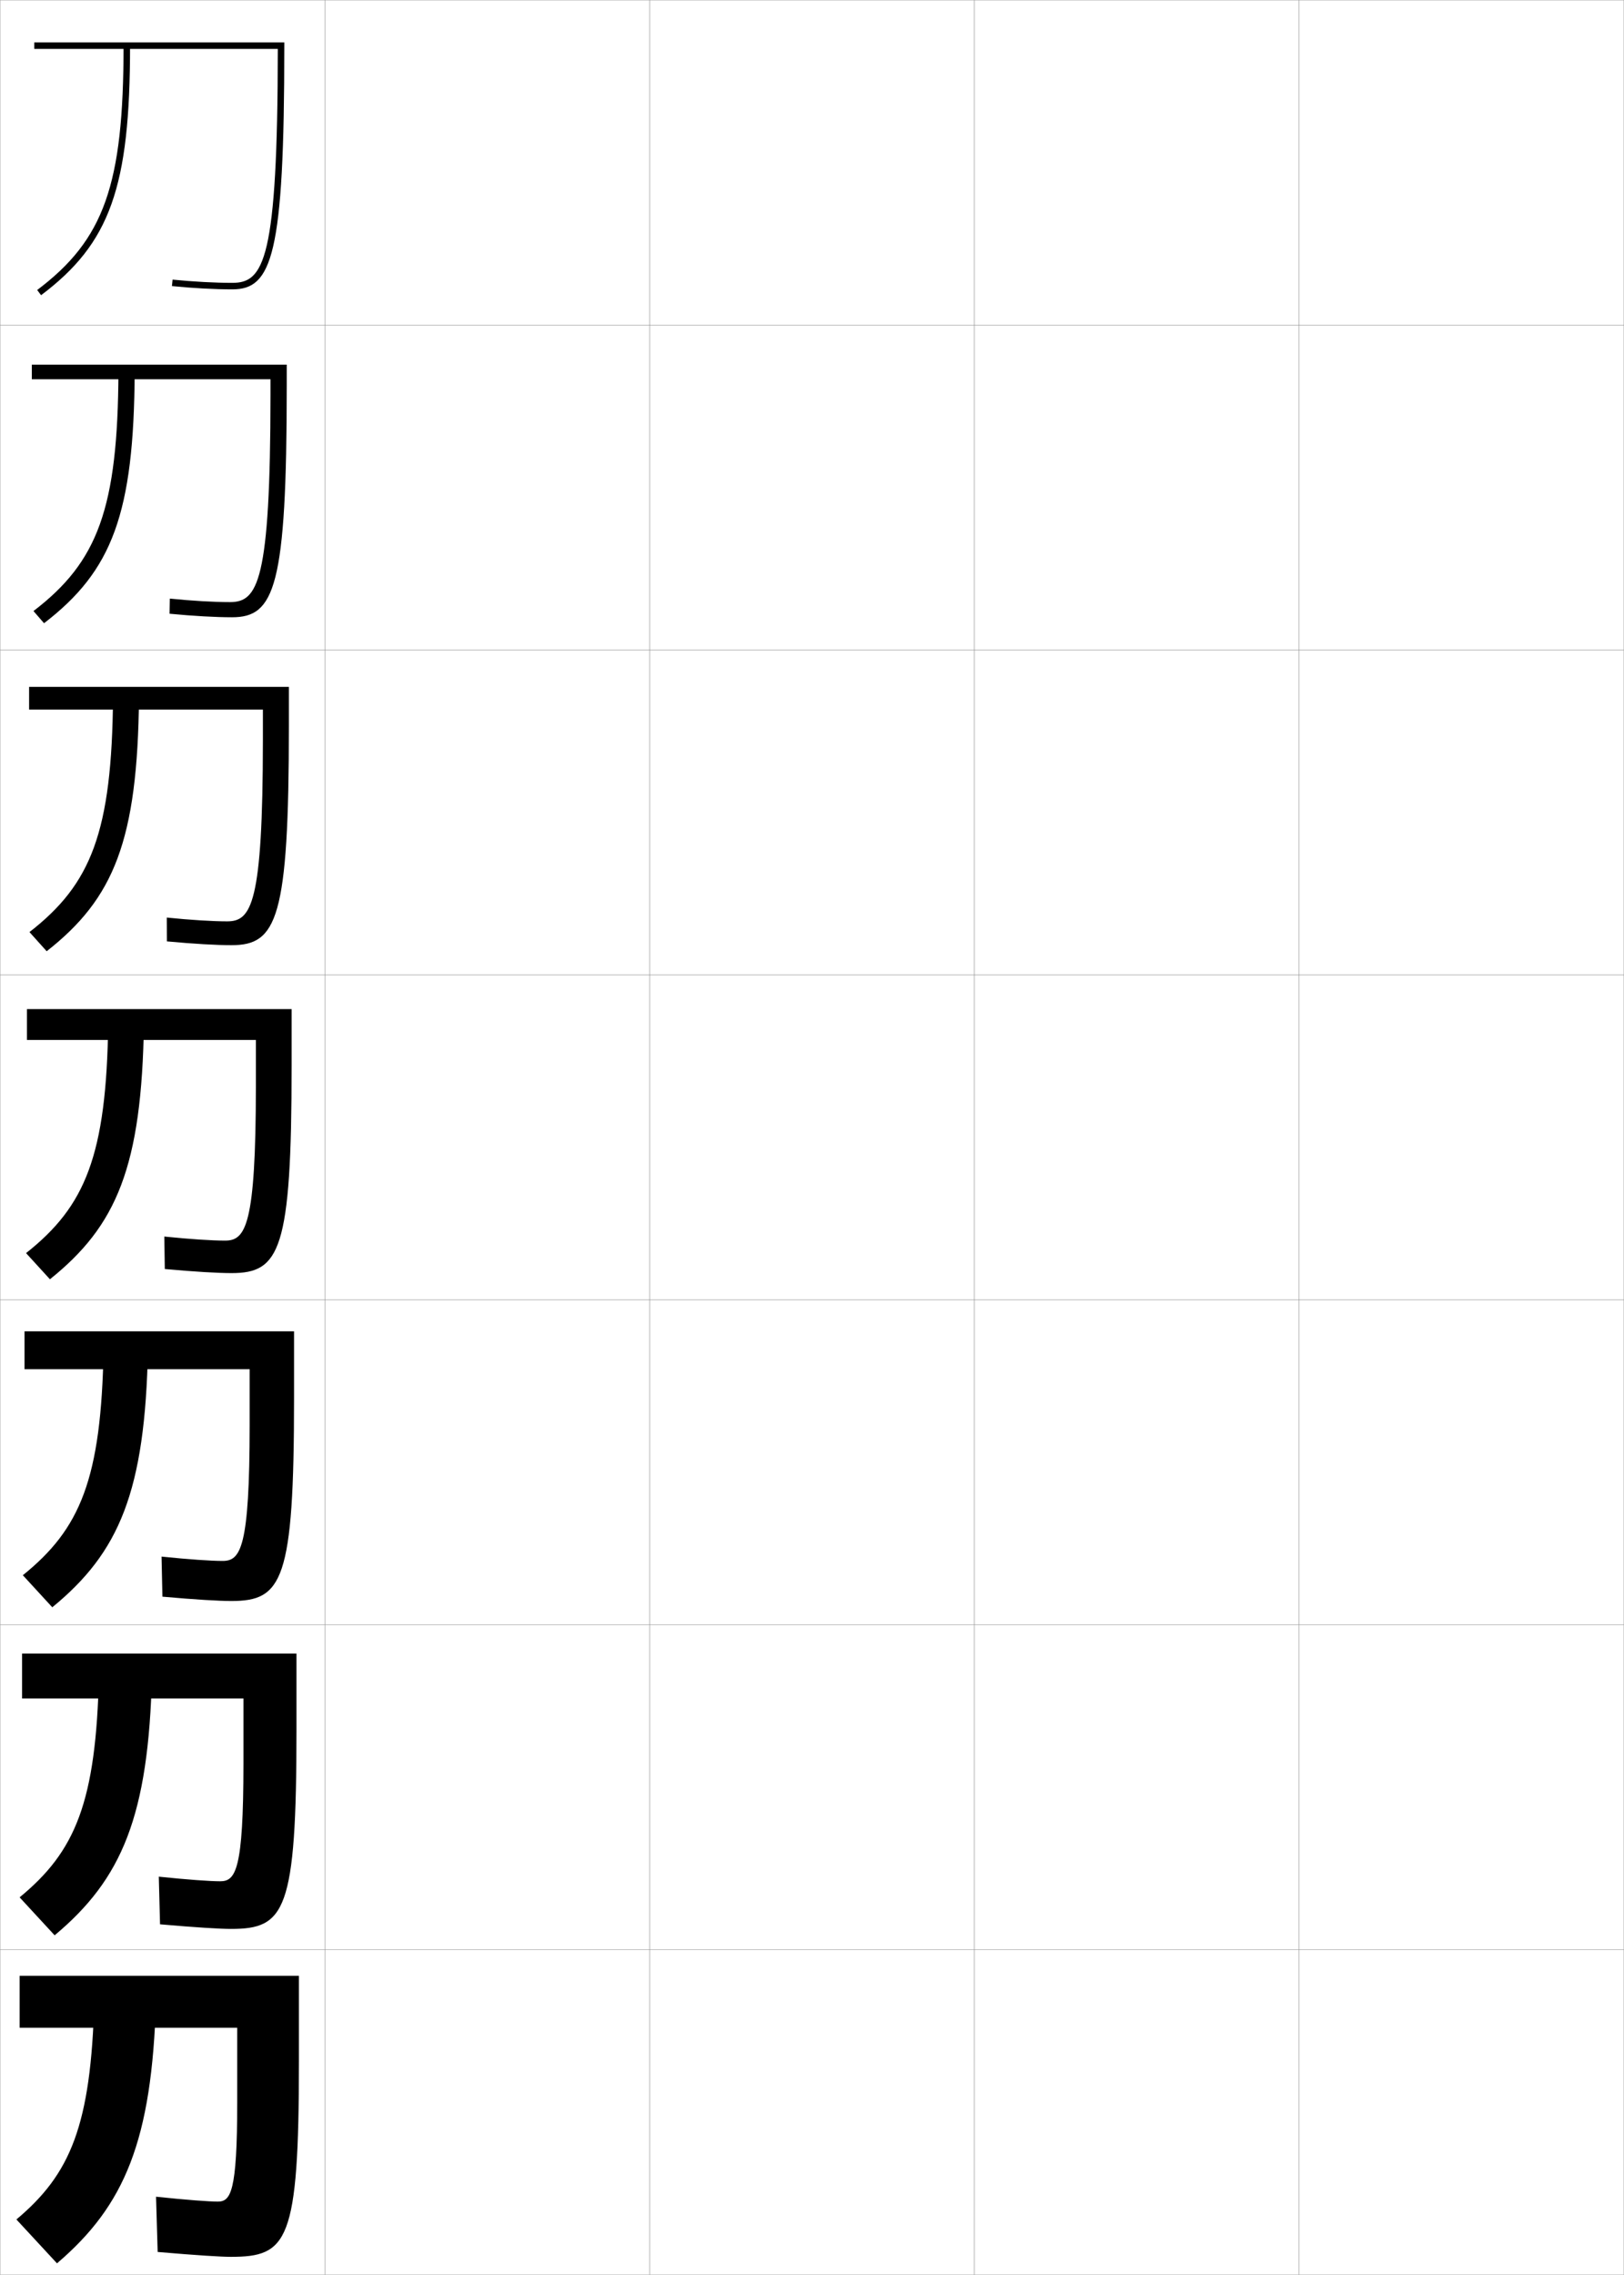 <?xml version="1.0" encoding="utf-8"?>
<!-- Generator: Adobe Illustrator 11 Build 225, SVG Export Plug-In . SVG Version: 6.0.0 Build 78)  -->
<!DOCTYPE svg PUBLIC "-//W3C//DTD SVG 1.0//EN"    "http://www.w3.org/TR/2001/REC-SVG-20010904/DTD/svg10.dtd">
<svg  xmlns="http://www.w3.org/2000/svg" xmlns:xlink="http://www.w3.org/1999/xlink" xmlns:a="http://ns.adobe.com/AdobeSVGViewerExtensions/3.0/"
	 width="500.1" height="700.1" viewBox="0 0 500.1 700.1"
	 overflow="visible" enable-background="new 0 0 500.1 700.1" xml:space="preserve">
		<g id="glyphs">
			<g>
				<rect x="0.05" y="0.05" fill="none" stroke="#999999" stroke-width="0.1" width="100" height="100"/> 
				<rect x="0.05" y="100.05" fill="none" stroke="#999999" stroke-width="0.1" width="100" height="100"/> 
				<rect x="0.05" y="200.05" fill="none" stroke="#999999" stroke-width="0.1" width="100" height="100"/> 
				<rect x="0.05" y="300.05" fill="none" stroke="#999999" stroke-width="0.1" width="100" height="100"/> 
				<rect x="0.05" y="400.05" fill="none" stroke="#999999" stroke-width="0.1" width="100" height="100"/> 
				<rect x="0.05" y="500.05" fill="none" stroke="#999999" stroke-width="0.1" width="100" height="100"/> 
				<rect x="0.05" y="600.05" fill="none" stroke="#999999" stroke-width="0.1" width="100" height="100"/> 
				<rect x="100.05" y="0.05" fill="none" stroke="#999999" stroke-width="0.1" width="100" height="100"/> 
				<rect x="100.05" y="100.05" fill="none" stroke="#999999" stroke-width="0.1" width="100" height="100"/> 
				<rect x="100.05" y="200.05" fill="none" stroke="#999999" stroke-width="0.1" width="100" height="100"/> 
				<rect x="100.05" y="300.05" fill="none" stroke="#999999" stroke-width="0.1" width="100" height="100"/> 
				<rect x="100.05" y="400.05" fill="none" stroke="#999999" stroke-width="0.1" width="100" height="100"/> 
				<rect x="100.05" y="500.05" fill="none" stroke="#999999" stroke-width="0.1" width="100" height="100"/> 
				<rect x="100.05" y="600.05" fill="none" stroke="#999999" stroke-width="0.1" width="100" height="100"/> 
				<rect x="200.05" y="0.05" fill="none" stroke="#999999" stroke-width="0.1" width="100" height="100"/> 
				<rect x="200.05" y="100.05" fill="none" stroke="#999999" stroke-width="0.1" width="100" height="100"/> 
				<rect x="200.05" y="200.05" fill="none" stroke="#999999" stroke-width="0.1" width="100" height="100"/> 
				<rect x="200.05" y="300.05" fill="none" stroke="#999999" stroke-width="0.1" width="100" height="100"/> 
				<rect x="200.05" y="400.05" fill="none" stroke="#999999" stroke-width="0.1" width="100" height="100"/> 
				<rect x="200.05" y="500.05" fill="none" stroke="#999999" stroke-width="0.1" width="100" height="100"/> 
				<rect x="200.05" y="600.05" fill="none" stroke="#999999" stroke-width="0.1" width="100" height="100"/> 
				<rect x="300.05" y="0.05" fill="none" stroke="#999999" stroke-width="0.1" width="100" height="100"/> 
				<rect x="300.05" y="100.05" fill="none" stroke="#999999" stroke-width="0.1" width="100" height="100"/> 
				<rect x="300.05" y="200.05" fill="none" stroke="#999999" stroke-width="0.1" width="100" height="100"/> 
				<rect x="300.05" y="300.05" fill="none" stroke="#999999" stroke-width="0.1" width="100" height="100"/> 
				<rect x="300.05" y="400.05" fill="none" stroke="#999999" stroke-width="0.1" width="100" height="100"/> 
				<rect x="300.05" y="500.05" fill="none" stroke="#999999" stroke-width="0.1" width="100" height="100"/> 
				<rect x="300.05" y="600.05" fill="none" stroke="#999999" stroke-width="0.1" width="100" height="100"/> 
				<rect x="400.05" y="0.05" fill="none" stroke="#999999" stroke-width="0.1" width="100" height="100"/> 
				<rect x="400.05" y="100.05" fill="none" stroke="#999999" stroke-width="0.1" width="100" height="100"/> 
				<rect x="400.05" y="200.05" fill="none" stroke="#999999" stroke-width="0.1" width="100" height="100"/> 
				<rect x="400.05" y="300.05" fill="none" stroke="#999999" stroke-width="0.1" width="100" height="100"/> 
				<rect x="400.05" y="400.05" fill="none" stroke="#999999" stroke-width="0.1" width="100" height="100"/> 
				<rect x="400.05" y="500.05" fill="none" stroke="#999999" stroke-width="0.1" width="100" height="100"/> 
				<rect x="400.05" y="600.05" fill="none" stroke="#999999" stroke-width="0.1" width="100" height="100"/> 
			</g>
			<g>
				<g>
					<path d="M10.55,15.05v-2h77v1c0,64.656-3.799,75-16,75
						c-5.433,0-12.212-0.366-18.6-1.005l0.199-1.99
						c6.324,0.632,13.031,0.995,18.4,0.995c9.684,0,13.954-6.857,13.998-72l0,0H10.55
						z"/>
					<path d="M38.05,14.05c0,42.813-5.967,59.681-26.602,75.201l1.203,1.598
						c21.253-15.985,27.398-33.211,27.398-76.799H38.05z"/>
				</g>
				<g>
					<path d="M9.799,112.216h78.5v6.5c0,62.044-3.748,71.25-16.833,71.25
						c-5.006,0-11.888-0.379-19.25-1.087l0.083-4.659
						c6.816,0.69,13.592,1.08,18.5,1.08c8.564,0,12.461-6.063,12.498-63.833v-4.75
						H9.799V112.216z"/>
					<path d="M36.475,114.3c-0.174,42.207-6.354,58.612-26.168,73.75l3.253,3.749
						c20.989-16.126,27.703-33.631,27.915-77.499H36.475z"/>
				</g>
				<g>
					<path d="M8.958,211.383h80v12c0,59.432-3.697,67.5-17.667,67.5
						c-4.58,0-11.563-0.393-19.9-1.17l-0.034-7.328
						c7.308,0.748,14.153,1.164,18.6,1.164c7.445,0,10.968-5.269,10.999-55.667v-9.5
						H8.958V211.383z"/>
					<path d="M34.808,214.549c-0.348,41.601-6.741,57.542-25.734,72.301l5.302,5.898
						c20.726-16.268,28.007-34.051,28.433-78.199H34.808z"/>
				</g>
				<g>
					<path d="M8.3,310.55h81.5v17.5c0,56.82-3.646,63.75-18.5,63.75
						c-4.153,0-11.238-0.406-20.55-1.252l-0.15-9.996
						c7.8,0.806,14.714,1.248,18.7,1.248c6.325,0,9.475-4.474,9.499-47.5v-14.25
						H8.3V310.55z"/>
					<path d="M33.325,314.8c-0.521,40.995-7.128,56.474-25.301,70.851l7.352,8.049
						c20.462-16.408,28.312-34.471,28.949-78.899H33.325z"/>
				</g>
				<g>
					<path d="M50.016,491.382l-0.267-12.331c8.292,0.863,15.274,1.332,18.8,1.332
						c5.54,0,8.316-3.916,8.333-41.833v-17.167H7.549v-11.667h83v20.5
						c0,56.364-3.596,62.5-19.333,62.5C67.489,492.716,60.302,492.297,50.016,491.382z"/>
					<path d="M31.899,415.05c-0.693,40.209-7.198,55.487-24.867,69.733l9.068,9.866
						c20.594-16.867,28.625-35.562,29.466-79.6H31.899z"/>
				</g>
				<g>
					<path d="M49.283,592.216l-0.383-14.665c8.783,0.92,15.835,1.416,18.9,1.416
						c4.756,0,7.158-3.359,7.167-36.167v-20.083H6.8v-13.834h84.5v23.5
						c0,55.908-3.545,61.25-20.167,61.25C67.833,593.633,60.544,593.199,49.283,592.216z"/>
					<path d="M30.475,515.3c-0.865,39.424-7.269,54.501-24.434,68.617l10.784,11.683
						c20.728-17.326,28.94-36.652,29.983-80.3H30.475z"/>
				</g>
				<g>
					<path d="M48.55,693.05c12.235,1.053,19.626,1.5,22.5,1.5c17.506,0,21-4.549,21-60v-26.5h-86v16
						h67v23c0,27.698-2.029,30.5-6,30.5c-2.604,0-9.725-0.522-19-1.5L48.55,693.05z"/>
					<path d="M29.05,615.55c-1.037,38.638-7.339,53.515-24,67.5l12.5,13.5
						c20.86-17.785,29.255-37.743,30.5-81H29.05z"/>
				</g>
			</g>
		</g>
	</svg>
